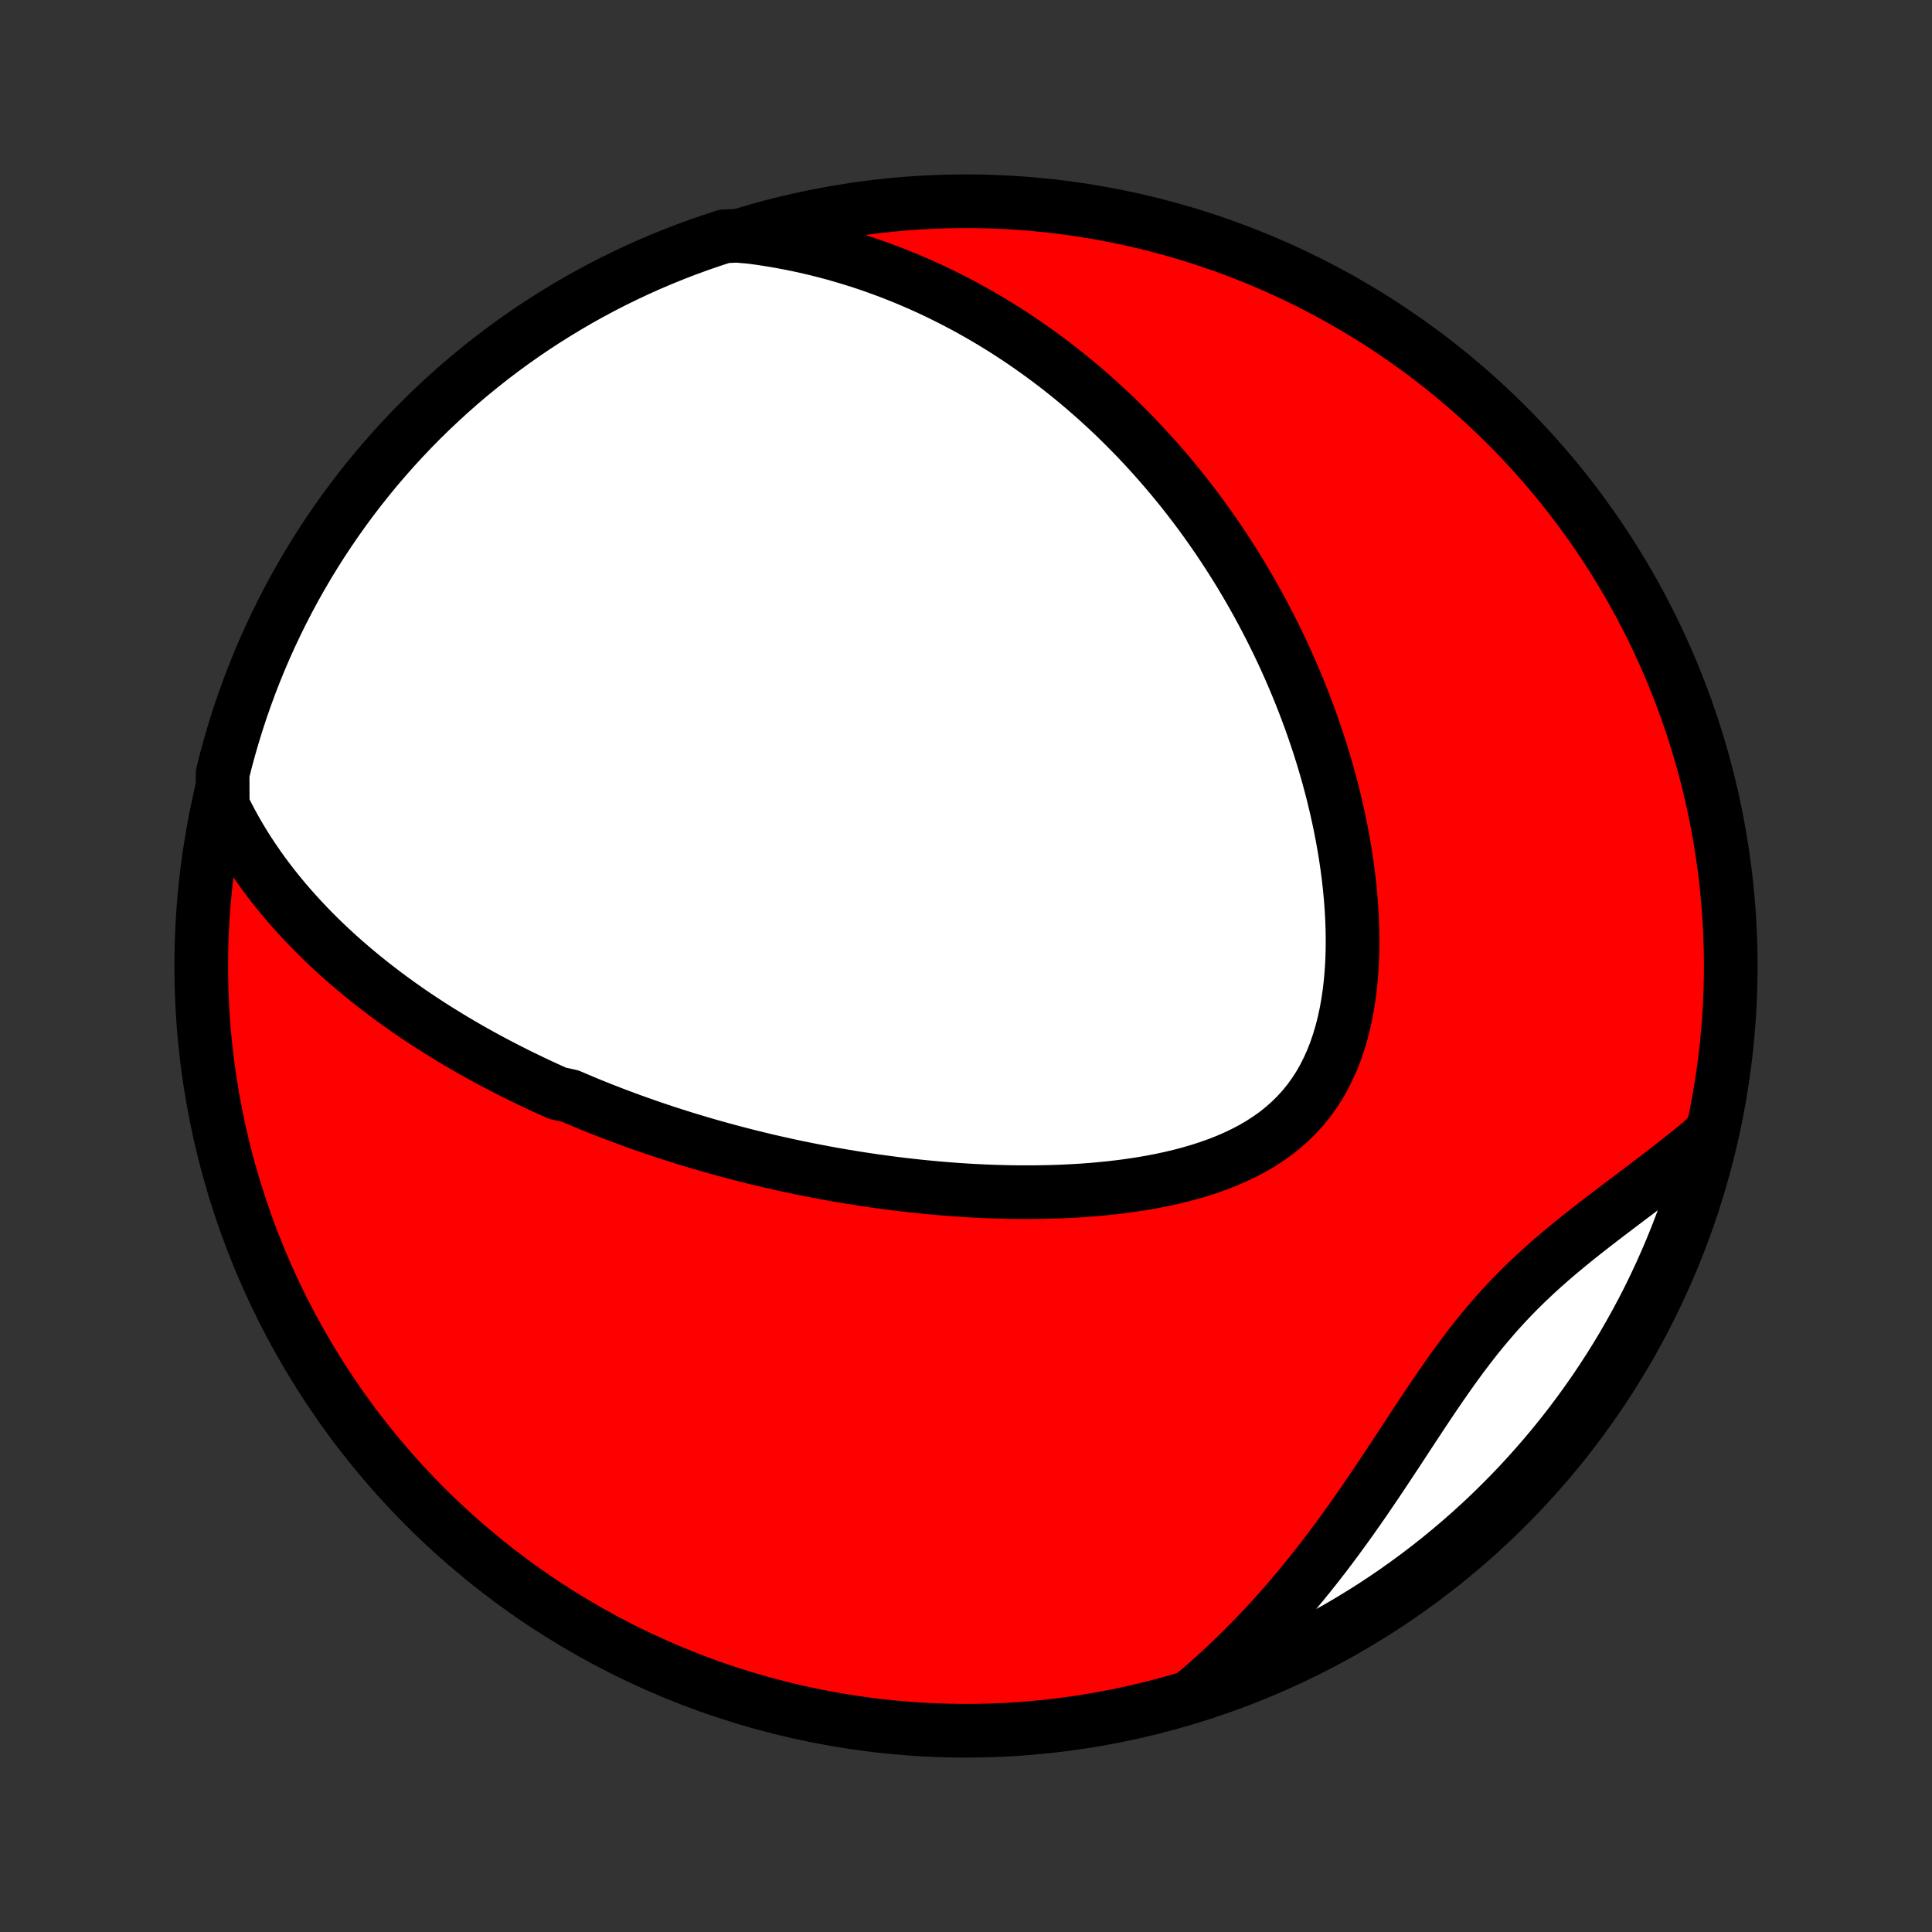 <?xml version="1.0" encoding="utf-8" standalone="no"?>
<!DOCTYPE svg PUBLIC "-//W3C//DTD SVG 1.1//EN"
  "http://www.w3.org/Graphics/SVG/1.1/DTD/svg11.dtd">
<!-- Created with matplotlib (http://matplotlib.org/) -->
<svg height="72pt" version="1.1" viewBox="0 0 72 72" width="72pt" xmlns="http://www.w3.org/2000/svg" xmlns:xlink="http://www.w3.org/1999/xlink">
 <rect x="0" y="0" width="72" height="72" fill="#333333" stroke="none"/>
 <defs>
  <style type="text/css">
*{stroke-linecap:butt;stroke-linejoin:round;}
  </style>
 </defs>
 <g id="figure_1">
  <g id="patch_1">
   <path d="
M0 72
L72 72
L72 0
L0 0
z
" style="fill:none;"/>
  </g>
  <g id="axes_1">
   <g id="PatchCollection_1">
    <defs>
     <path d="
M36 -7.5
C43.558 -7.5 50.808 -10.503 56.153 -15.848
C61.497 -21.192 64.5 -28.442 64.5 -36
C64.5 -43.558 61.497 -50.808 56.153 -56.153
C50.808 -61.497 43.558 -64.5 36 -64.5
C28.442 -64.5 21.192 -61.497 15.848 -56.153
C10.503 -50.808 7.5 -43.558 7.5 -36
C7.5 -28.442 10.503 -21.192 15.848 -15.848
C21.192 -10.503 28.442 -7.5 36 -7.5
z
" id="C0_0_a811fe30f3"/>
     <path d="
M8.301 -41.976
L8.455 -41.664
L8.614 -41.359
L8.778 -41.062
L8.947 -40.771
L9.119 -40.487
L9.296 -40.21
L9.477 -39.939
L9.66 -39.674
L9.847 -39.415
L10.037 -39.162
L10.229 -38.915
L10.424 -38.673
L10.62 -38.437
L10.819 -38.206
L11.02 -37.98
L11.222 -37.758
L11.426 -37.542
L11.631 -37.33
L11.837 -37.123
L12.045 -36.92
L12.253 -36.721
L12.463 -36.527
L12.673 -36.336
L12.884 -36.15
L13.096 -35.967
L13.309 -35.788
L13.522 -35.612
L13.736 -35.44
L13.95 -35.271
L14.165 -35.105
L14.38 -34.942
L14.595 -34.783
L14.811 -34.626
L15.028 -34.472
L15.244 -34.321
L15.461 -34.173
L15.678 -34.028
L15.896 -33.884
L16.114 -33.744
L16.332 -33.605
L16.551 -33.47
L16.77 -33.336
L16.989 -33.205
L17.209 -33.075
L17.428 -32.948
L17.649 -32.823
L17.869 -32.7
L18.091 -32.578
L18.312 -32.459
L18.534 -32.341
L18.757 -32.225
L18.98 -32.111
L19.204 -31.998
L19.428 -31.887
L19.653 -31.778
L19.878 -31.67
L20.104 -31.564
L20.331 -31.459
L20.559 -31.356
L20.787 -31.254
L21.247 -31.154
L21.478 -31.055
L21.71 -30.957
L21.942 -30.86
L22.177 -30.765
L22.412 -30.671
L22.648 -30.579
L22.885 -30.487
L23.124 -30.397
L23.364 -30.308
L23.605 -30.22
L23.848 -30.133
L24.092 -30.047
L24.337 -29.963
L24.584 -29.88
L24.833 -29.797
L25.083 -29.716
L25.335 -29.636
L25.589 -29.557
L25.845 -29.48
L26.102 -29.403
L26.361 -29.327
L26.622 -29.253
L26.886 -29.18
L27.151 -29.108
L27.418 -29.037
L27.688 -28.967
L27.96 -28.898
L28.234 -28.831
L28.511 -28.764
L28.789 -28.699
L29.071 -28.636
L29.355 -28.573
L29.641 -28.512
L29.93 -28.452
L30.222 -28.394
L30.516 -28.337
L30.814 -28.281
L31.113 -28.227
L31.416 -28.175
L31.722 -28.124
L32.03 -28.075
L32.342 -28.028
L32.656 -27.982
L32.974 -27.939
L33.294 -27.897
L33.617 -27.857
L33.944 -27.82
L34.273 -27.784
L34.606 -27.751
L34.941 -27.72
L35.279 -27.692
L35.62 -27.666
L35.965 -27.643
L36.311 -27.623
L36.661 -27.606
L37.013 -27.592
L37.368 -27.582
L37.725 -27.574
L38.085 -27.571
L38.447 -27.571
L38.811 -27.575
L39.176 -27.583
L39.544 -27.595
L39.913 -27.613
L40.283 -27.634
L40.654 -27.661
L41.025 -27.694
L41.397 -27.731
L41.768 -27.775
L42.139 -27.825
L42.51 -27.881
L42.879 -27.944
L43.246 -28.014
L43.61 -28.092
L43.972 -28.178
L44.33 -28.272
L44.683 -28.375
L45.032 -28.487
L45.375 -28.609
L45.712 -28.741
L46.041 -28.884
L46.362 -29.037
L46.675 -29.202
L46.978 -29.379
L47.27 -29.568
L47.552 -29.77
L47.821 -29.985
L48.078 -30.212
L48.322 -30.453
L48.553 -30.706
L48.77 -30.973
L48.972 -31.252
L49.161 -31.544
L49.335 -31.847
L49.494 -32.162
L49.64 -32.488
L49.772 -32.823
L49.889 -33.168
L49.994 -33.521
L50.086 -33.882
L50.165 -34.249
L50.232 -34.623
L50.288 -35.002
L50.332 -35.385
L50.365 -35.771
L50.389 -36.161
L50.402 -36.553
L50.406 -36.946
L50.401 -37.341
L50.388 -37.736
L50.366 -38.13
L50.337 -38.525
L50.3 -38.918
L50.257 -39.309
L50.206 -39.7
L50.149 -40.088
L50.086 -40.473
L50.017 -40.856
L49.943 -41.236
L49.863 -41.613
L49.778 -41.987
L49.689 -42.357
L49.595 -42.724
L49.497 -43.087
L49.394 -43.446
L49.288 -43.801
L49.178 -44.153
L49.064 -44.5
L48.947 -44.843
L48.827 -45.182
L48.703 -45.517
L48.577 -45.847
L48.448 -46.173
L48.316 -46.496
L48.182 -46.814
L48.045 -47.128
L47.906 -47.437
L47.765 -47.743
L47.621 -48.045
L47.475 -48.342
L47.328 -48.636
L47.178 -48.925
L47.027 -49.211
L46.874 -49.493
L46.719 -49.771
L46.562 -50.046
L46.404 -50.316
L46.245 -50.584
L46.083 -50.847
L45.92 -51.107
L45.756 -51.364
L45.59 -51.617
L45.423 -51.867
L45.254 -52.113
L45.084 -52.357
L44.913 -52.597
L44.74 -52.834
L44.566 -53.068
L44.39 -53.299
L44.213 -53.528
L44.035 -53.753
L43.855 -53.975
L43.674 -54.195
L43.491 -54.412
L43.307 -54.627
L43.122 -54.838
L42.935 -55.047
L42.747 -55.254
L42.557 -55.458
L42.366 -55.66
L42.173 -55.859
L41.979 -56.056
L41.783 -56.251
L41.586 -56.444
L41.386 -56.634
L41.185 -56.822
L40.983 -57.007
L40.778 -57.191
L40.572 -57.372
L40.364 -57.552
L40.154 -57.729
L39.942 -57.904
L39.728 -58.077
L39.512 -58.248
L39.294 -58.417
L39.073 -58.584
L38.851 -58.748
L38.626 -58.911
L38.399 -59.072
L38.169 -59.231
L37.937 -59.388
L37.702 -59.542
L37.465 -59.695
L37.225 -59.845
L36.982 -59.994
L36.736 -60.14
L36.488 -60.284
L36.236 -60.426
L35.982 -60.566
L35.724 -60.703
L35.463 -60.838
L35.199 -60.971
L34.931 -61.102
L34.659 -61.23
L34.384 -61.355
L34.106 -61.478
L33.823 -61.598
L33.537 -61.715
L33.247 -61.83
L32.952 -61.941
L32.654 -62.049
L32.351 -62.155
L32.044 -62.257
L31.732 -62.355
L31.416 -62.45
L31.095 -62.542
L30.769 -62.629
L30.438 -62.713
L30.103 -62.792
L29.762 -62.867
L29.416 -62.937
L29.065 -63.003
L28.709 -63.063
L28.347 -63.119
L27.979 -63.169
L27.467 -63.213
L26.993 -63.193
L26.523 -63.039
L26.055 -62.878
L25.591 -62.709
L25.129 -62.531
L24.671 -62.345
L24.216 -62.152
L23.765 -61.95
L23.318 -61.74
L22.874 -61.523
L22.435 -61.298
L22 -61.065
L21.568 -60.824
L21.142 -60.576
L20.72 -60.32
L20.302 -60.057
L19.889 -59.787
L19.481 -59.509
L19.079 -59.225
L18.681 -58.933
L18.288 -58.634
L17.902 -58.328
L17.52 -58.016
L17.144 -57.697
L16.774 -57.371
L16.41 -57.038
L16.052 -56.7
L15.699 -56.355
L15.353 -56.003
L15.014 -55.646
L14.68 -55.283
L14.354 -54.913
L14.033 -54.539
L13.72 -54.158
L13.413 -53.772
L13.113 -53.38
L12.82 -52.983
L12.534 -52.581
L12.256 -52.174
L11.984 -51.762
L11.72 -51.346
L11.463 -50.924
L11.214 -50.498
L10.972 -50.068
L10.738 -49.633
L10.512 -49.194
L10.293 -48.751
L10.082 -48.304
L9.879 -47.854
L9.684 -47.4
L9.497 -46.942
L9.318 -46.481
L9.148 -46.017
L8.985 -45.55
L8.831 -45.08
L8.685 -44.607
L8.547 -44.131
L8.417 -43.654
L8.296 -43.173
z
" id="C0_1_06abef1307"/>
     <path d="
M44.385 -8.777
L44.675 -9.02
L44.963 -9.269
L45.25 -9.523
L45.535 -9.783
L45.818 -10.048
L46.099 -10.319
L46.379 -10.595
L46.657 -10.877
L46.934 -11.164
L47.208 -11.457
L47.481 -11.755
L47.751 -12.059
L48.02 -12.367
L48.287 -12.681
L48.551 -13
L48.814 -13.324
L49.075 -13.653
L49.334 -13.986
L49.59 -14.324
L49.845 -14.666
L50.097 -15.012
L50.348 -15.361
L50.597 -15.714
L50.844 -16.07
L51.089 -16.429
L51.333 -16.79
L51.576 -17.153
L51.817 -17.517
L52.058 -17.882
L52.298 -18.248
L52.537 -18.613
L52.777 -18.978
L53.017 -19.341
L53.258 -19.703
L53.499 -20.061
L53.743 -20.416
L53.988 -20.767
L54.236 -21.114
L54.487 -21.456
L54.741 -21.792
L54.998 -22.122
L55.26 -22.445
L55.526 -22.761
L55.796 -23.071
L56.07 -23.373
L56.349 -23.668
L56.633 -23.957
L56.92 -24.238
L57.212 -24.513
L57.507 -24.782
L57.805 -25.045
L58.106 -25.302
L58.41 -25.555
L58.715 -25.803
L59.022 -26.048
L59.329 -26.288
L59.637 -26.526
L59.944 -26.761
L60.251 -26.994
L60.557 -27.226
L60.861 -27.455
L61.164 -27.684
L61.464 -27.911
L61.762 -28.138
L62.056 -28.365
L62.348 -28.591
L62.636 -28.818
L62.921 -29.044
L63.201 -29.271
L63.478 -29.499
L63.685 -29.727
L63.562 -29.232
L63.431 -28.749
L63.292 -28.269
L63.145 -27.792
L62.989 -27.317
L62.825 -26.844
L62.653 -26.375
L62.473 -25.908
L62.285 -25.444
L62.089 -24.984
L61.885 -24.527
L61.672 -24.073
L61.453 -23.623
L61.225 -23.177
L60.989 -22.735
L60.746 -22.297
L60.496 -21.863
L60.238 -21.433
L59.973 -21.008
L59.7 -20.587
L59.42 -20.171
L59.133 -19.76
L58.839 -19.354
L58.538 -18.952
L58.23 -18.556
L57.916 -18.166
L57.594 -17.78
L57.266 -17.401
L56.932 -17.027
L56.591 -16.658
L56.244 -16.296
L55.891 -15.94
L55.532 -15.589
L55.167 -15.245
L54.796 -14.908
L54.419 -14.576
L54.036 -14.252
L53.649 -13.933
L53.255 -13.622
L52.857 -13.317
L52.453 -13.02
L52.045 -12.729
L51.631 -12.445
L51.213 -12.169
L50.79 -11.9
L50.362 -11.638
L49.931 -11.383
L49.495 -11.137
L49.054 -10.897
L48.61 -10.666
L48.162 -10.442
L47.711 -10.225
L47.255 -10.017
L46.797 -9.817
L46.335 -9.624
L45.87 -9.44
L45.401 -9.264
L44.931 -9.095
z
" id="C0_2_ed646db599"/>
    </defs>
    <g clip-path="url(#p1bffca34e9)">
     <use style="fill:#ff0000;stroke:#000000;stroke-width:2.0;" x="0.0" xlink:href="#C0_0_a811fe30f3" y="72.0"/>
    </g>
    <g clip-path="url(#p1bffca34e9)">
     <use style="fill:#ffffff;stroke:#000000;stroke-width:2.0;" x="0.0" xlink:href="#C0_1_06abef1307" y="72.0"/>
    </g>
    <g clip-path="url(#p1bffca34e9)">
     <use style="fill:#ffffff;stroke:#000000;stroke-width:2.0;" x="0.0" xlink:href="#C0_2_ed646db599" y="72.0"/>
    </g>
   </g>
  </g>
 </g>
 <defs>
  <clipPath id="p1bffca34e9">
   <rect height="72.0" width="72.0" x="0.0" y="0.0"/>
  </clipPath>
 </defs>
</svg>
